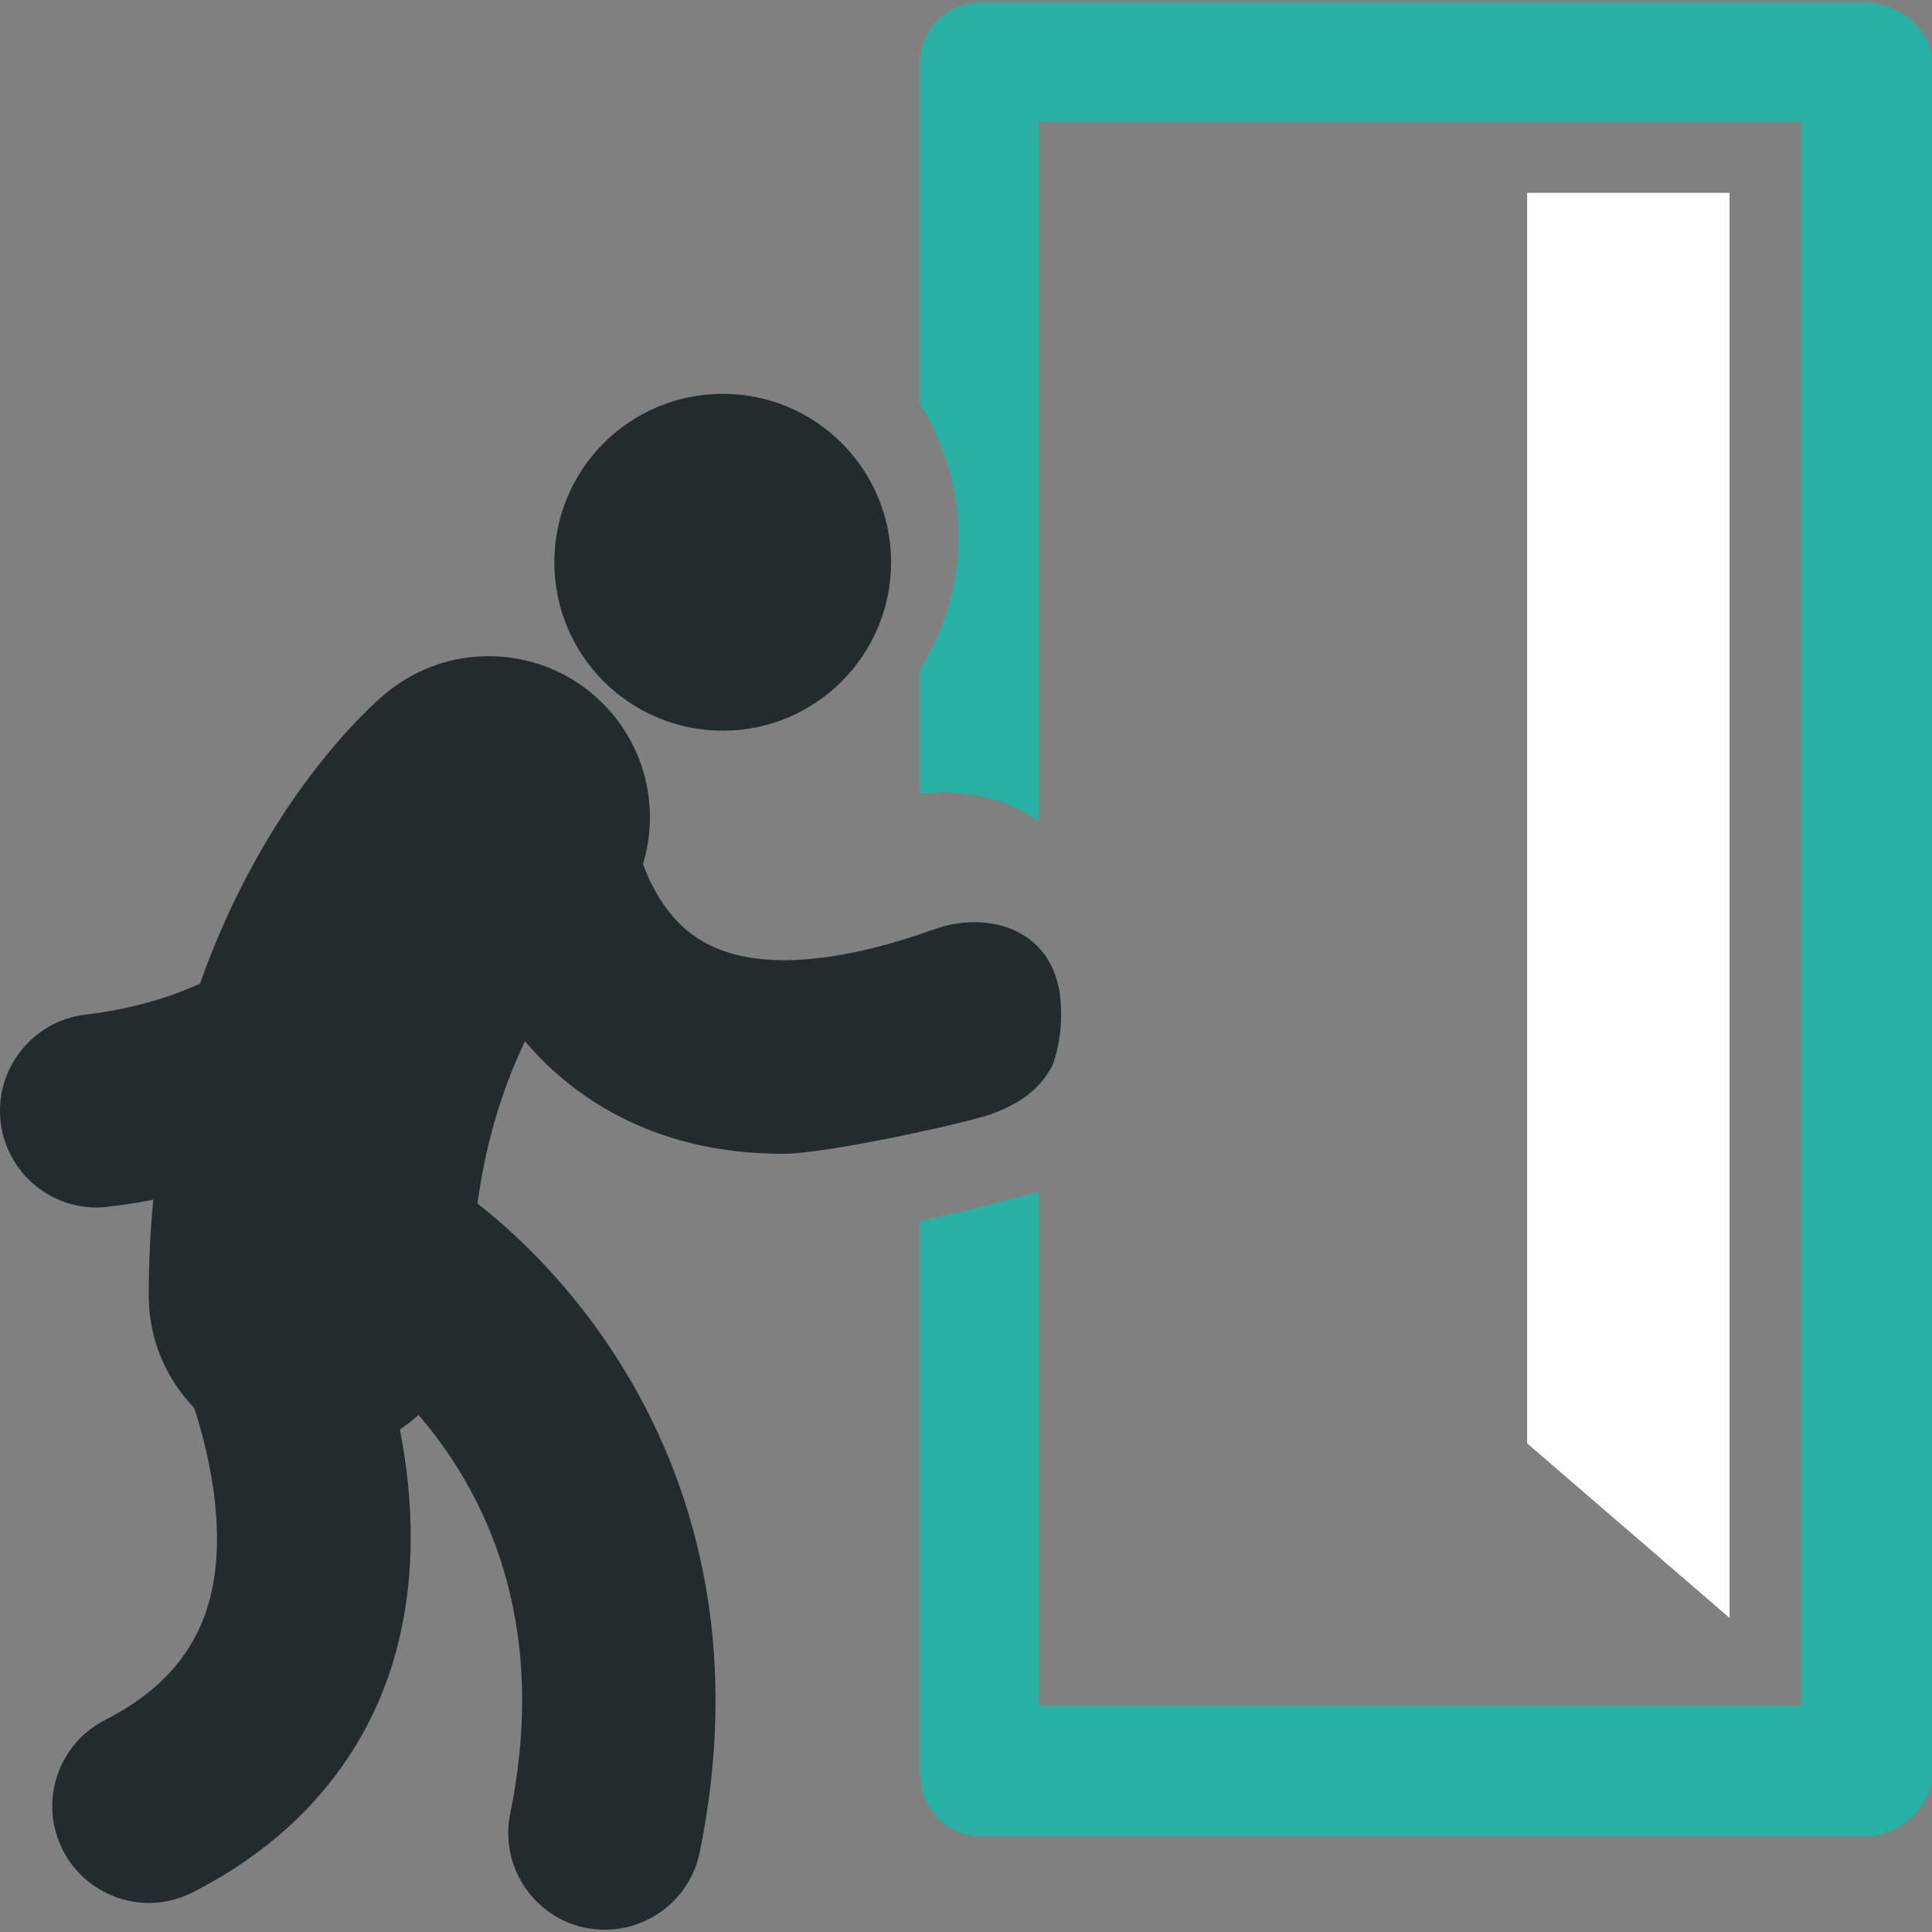 <?xml version="1.0" encoding="iso-8859-1"?>
<!-- Generator: Adobe Illustrator 16.0.0, SVG Export Plug-In . SVG Version: 6.00 Build 0)  -->
<!DOCTYPE svg PUBLIC "-//W3C//DTD SVG 1.1//EN" "http://www.w3.org/Graphics/SVG/1.1/DTD/svg11.dtd">
<svg version="1.1" id="Capa_1" xmlns="http://www.w3.org/2000/svg" xmlns:xlink="http://www.w3.org/1999/xlink" x="0px" y="0px"
	 width="31.705px" height="31.706px" viewBox="0 0 31.705 31.706" style="enable-background:new 0 0 31.705 31.706;"
	 xml:space="preserve">
<rect x="0" y="0" width="31.705" height="31.706" fill="#808080" stroke="none"/>
<g>
	<g>
		<polygon fill="#fff" points="25.061,3.165 25.061,23.686 28.383,26.551 28.383,3.165 		"/>
		<path fill="#27B0A3" d="M30.6,0.038H16.091c-0.559,0-0.996,0.436-0.996,0.993v5.604c0.391,0.627,0.634,1.372,0.634,2.17
			c0,0.799-0.244,1.545-0.634,2.172v2.049c0.194-0.017,0.233-0.028,0.363-0.028c0.587,0,1.2,0.178,1.591,0.489V1.993h12.507v25.992
			H17.049v-8.432c0,0-1.76,0.459-1.954,0.473v9.08c0,0.559,0.438,1.027,0.996,1.027H30.6c0.558,0,1.105-0.47,1.105-1.027V1.032
			C31.705,0.474,31.157,0.038,30.6,0.038z"/>
		<path fill="#232c2a" d="M11.861,11.991c1.524,0,2.762-1.238,2.762-2.764s-1.236-2.764-2.762-2.764c-1.528,0-2.764,1.238-2.764,2.764
			C9.097,10.752,10.332,11.991,11.861,11.991z"/>
		<path fill="#232c2a" d="M9.587,17.973c0.922,0.642,2.015,0.961,3.271,0.961c0.685,0,2.85-0.471,3.368-0.637c0.581-0.201,0.874-0.48,1.049-0.824
			c0.217-0.58,0.114-1.188,0.114-1.188c-0.175-1.086-1.233-1.332-2.06-1.034c-1.228,0.441-2.902,0.816-3.914,0.125
			c-0.428-0.293-0.696-0.75-0.864-1.194c0.253-0.832,0.09-1.771-0.515-2.482c-0.946-1.114-2.616-1.248-3.729-0.302
			c-0.272,0.228-1.971,1.761-3.025,4.744c-0.514,0.234-1.134,0.42-1.879,0.508c-0.87,0.104-1.493,0.894-1.393,1.764
			c0.097,0.807,0.781,1.402,1.575,1.402c0.062,0,0.124-0.004,0.187-0.014c0.259-0.027,0.505-0.068,0.744-0.115
			c-0.049,0.504-0.075,1.027-0.075,1.58c0,0.713,0.286,1.361,0.747,1.838c0.301,0.934,0.546,2.223,0.213,3.281
			c-0.251,0.791-0.799,1.393-1.677,1.84C0.943,28.624,0.634,29.58,1.03,30.36c0.281,0.549,0.837,0.869,1.416,0.869
			c0.242,0,0.488-0.059,0.718-0.176c1.634-0.83,2.763-2.115,3.266-3.715c0.422-1.349,0.359-2.718,0.133-3.879
			c0.106-0.072,0.21-0.154,0.305-0.24c1.075,1.25,2.153,3.368,1.504,6.545c-0.175,0.857,0.379,1.696,1.236,1.873
			c0.108,0.018,0.216,0.03,0.321,0.03c0.735,0,1.398-0.517,1.553-1.267c1.092-5.342-1.47-8.94-3.646-10.65
			c0.149-1.104,0.454-1.986,0.779-2.662C8.887,17.407,9.207,17.708,9.587,17.973z"/>
	</g>
</g>
<g>
</g>
<g>
</g>
<g>
</g>
<g>
</g>
<g>
</g>
<g>
</g>
<g>
</g>
<g>
</g>
<g>
</g>
<g>
</g>
<g>
</g>
<g>
</g>
<g>
</g>
<g>
</g>
<g>
</g>
</svg>
